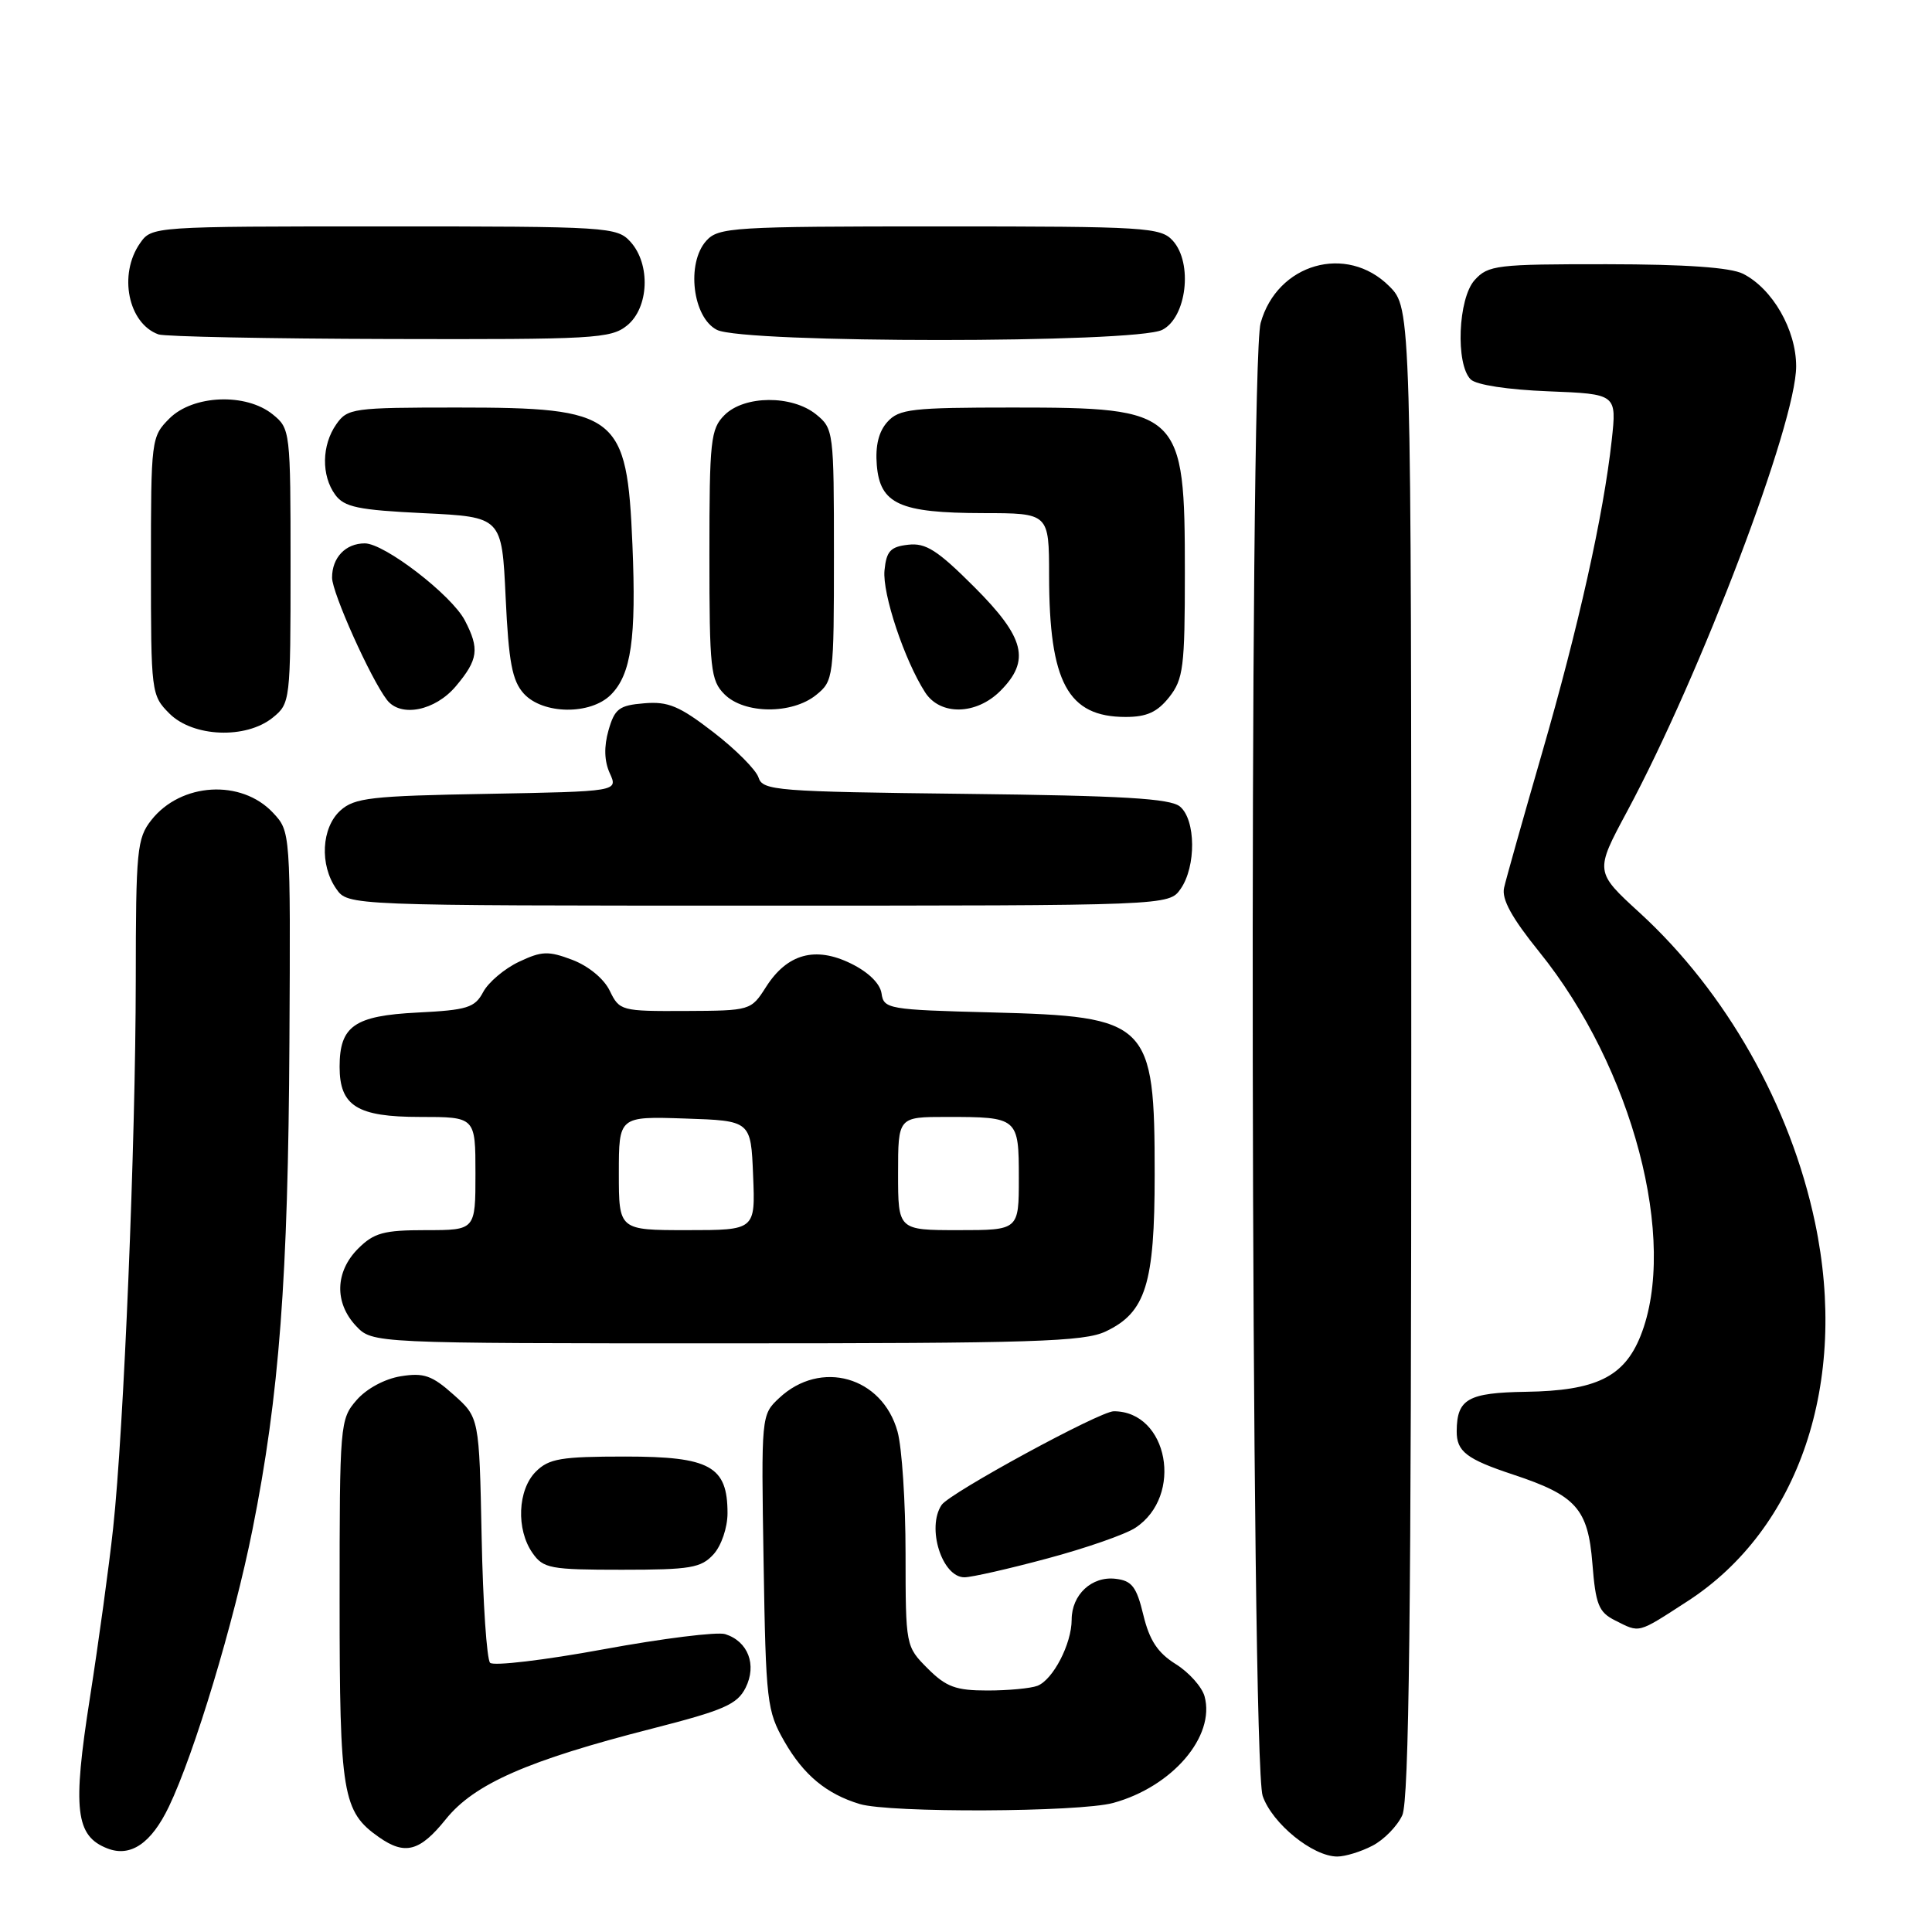 <?xml version="1.0" encoding="UTF-8" standalone="no"?>
<!DOCTYPE svg PUBLIC "-//W3C//DTD SVG 1.1//EN" "http://www.w3.org/Graphics/SVG/1.1/DTD/svg11.dtd" >
<svg xmlns="http://www.w3.org/2000/svg" xmlns:xlink="http://www.w3.org/1999/xlink" version="1.1" viewBox="0 0 256 256">
 <g >
 <path fill="currentColor"
d=" M 22.37 239.41 C 25.74 232.40 30.99 215.02 33.46 202.65 C 37.01 184.91 38.18 169.39 38.35 138.06 C 38.50 110.18 38.50 110.18 36.17 107.69 C 31.97 103.21 23.96 103.69 20.05 108.67 C 18.15 111.08 18.00 112.66 17.99 129.88 C 17.97 151.41 16.41 189.39 14.99 202.49 C 14.46 207.44 13.07 217.57 11.91 225.00 C 9.59 239.78 10.00 243.29 14.24 244.93 C 17.30 246.12 20.04 244.26 22.37 239.41 Z  M 181.85 244.57 C 183.37 243.79 185.15 241.97 185.81 240.53 C 186.71 238.55 187.00 213.64 187.00 139.38 C 187.00 40.85 187.00 40.85 184.08 37.92 C 178.43 32.28 169.23 34.91 167.04 42.80 C 165.48 48.41 165.73 233.40 167.31 237.97 C 168.57 241.63 173.95 246.00 177.20 246.00 C 178.24 246.00 180.34 245.36 181.85 244.57 Z  M 59.07 241.06 C 62.84 236.37 69.93 233.26 86.41 229.05 C 95.94 226.61 97.68 225.85 98.80 223.63 C 100.31 220.60 99.13 217.49 96.09 216.53 C 95.05 216.20 87.79 217.10 79.97 218.54 C 72.15 219.98 65.39 220.78 64.94 220.33 C 64.50 219.87 63.99 212.37 63.82 203.67 C 63.50 187.83 63.50 187.83 60.11 184.81 C 57.25 182.25 56.16 181.87 53.11 182.36 C 50.99 182.70 48.57 184.00 47.25 185.52 C 45.05 188.05 45.00 188.66 45.00 212.11 C 45.00 237.78 45.38 240.05 50.22 243.44 C 53.67 245.86 55.64 245.33 59.07 241.06 Z  M 147.50 238.90 C 155.33 236.76 161.06 230.08 159.61 224.77 C 159.26 223.52 157.55 221.60 155.79 220.50 C 153.40 219.01 152.31 217.35 151.50 214.00 C 150.60 210.25 149.98 209.45 147.83 209.20 C 144.67 208.82 142.00 211.30 142.00 214.62 C 142.00 217.82 139.53 222.58 137.46 223.38 C 136.56 223.72 133.59 224.00 130.84 224.00 C 126.65 224.00 125.37 223.53 122.92 221.08 C 120.01 218.16 120.00 218.11 119.99 205.83 C 119.99 199.05 119.51 191.79 118.93 189.70 C 116.91 182.40 108.73 180.09 103.23 185.26 C 100.87 187.47 100.86 187.57 101.18 206.99 C 101.48 225.54 101.62 226.71 103.94 230.76 C 106.48 235.19 109.51 237.71 113.91 239.04 C 117.87 240.24 142.98 240.13 147.50 238.90 Z  M 223.59 212.18 C 238.42 202.59 244.96 183.18 240.50 161.99 C 237.24 146.50 228.72 131.45 217.29 120.97 C 211.31 115.50 211.31 115.50 215.61 107.50 C 225.37 89.31 238.00 56.06 238.00 48.54 C 238.00 43.70 234.87 38.26 230.97 36.28 C 229.31 35.44 223.37 35.02 212.90 35.01 C 198.31 35.00 197.19 35.13 195.40 37.11 C 193.20 39.54 192.85 48.25 194.87 50.27 C 195.60 51.00 199.79 51.64 205.17 51.85 C 214.23 52.21 214.23 52.21 213.56 58.35 C 212.47 68.25 209.17 83.04 204.31 99.84 C 201.82 108.45 199.56 116.46 199.30 117.63 C 198.95 119.14 200.32 121.62 203.96 126.13 C 216.34 141.44 222.40 164.45 217.38 177.02 C 215.20 182.46 211.47 184.28 202.20 184.42 C 194.51 184.54 193.05 185.37 193.02 189.63 C 193.00 192.33 194.31 193.34 200.50 195.39 C 208.85 198.15 210.42 199.91 211.00 207.17 C 211.43 212.62 211.83 213.62 214.00 214.71 C 217.34 216.39 216.90 216.51 223.59 212.18 Z  M 138.76 206.51 C 143.85 205.15 149.11 203.32 150.43 202.45 C 156.87 198.23 154.79 187.00 147.58 187.00 C 145.73 187.00 125.83 197.83 124.77 199.41 C 122.75 202.41 124.82 209.00 127.79 209.00 C 128.73 209.00 133.67 207.88 138.76 206.51 Z  M 94.55 205.95 C 95.59 204.80 96.40 202.41 96.40 200.50 C 96.40 194.28 94.09 193.00 82.85 193.00 C 74.33 193.00 72.73 193.27 71.00 195.00 C 68.59 197.41 68.37 202.66 70.56 205.78 C 71.99 207.83 72.90 208.00 82.40 208.00 C 91.50 208.00 92.90 207.76 94.55 205.95 Z  M 146.52 176.42 C 151.82 173.91 153.00 170.12 153.00 155.66 C 153.00 135.39 152.29 134.69 131.36 134.15 C 117.70 133.80 117.10 133.69 116.81 131.64 C 116.62 130.32 115.06 128.80 112.75 127.67 C 108.02 125.35 104.30 126.38 101.50 130.78 C 99.51 133.90 99.45 133.92 90.80 133.96 C 82.32 134.00 82.08 133.93 80.80 131.29 C 80.04 129.70 77.99 128.01 75.85 127.19 C 72.65 125.98 71.79 126.01 68.75 127.45 C 66.85 128.35 64.72 130.15 64.03 131.44 C 62.92 133.53 61.92 133.84 55.29 134.17 C 46.95 134.59 45.00 135.96 45.00 141.36 C 45.00 146.55 47.33 148.00 55.65 148.00 C 63.00 148.00 63.00 148.00 63.00 155.50 C 63.00 163.00 63.00 163.00 56.45 163.00 C 50.84 163.00 49.56 163.35 47.45 165.45 C 44.40 168.51 44.29 172.62 47.17 175.69 C 49.35 178.00 49.35 178.00 96.27 178.00 C 136.93 178.00 143.64 177.79 146.52 176.42 Z  M 156.44 117.78 C 158.51 114.82 158.46 108.63 156.35 106.87 C 155.06 105.80 148.79 105.43 127.90 105.19 C 102.86 104.90 101.06 104.76 100.51 103.03 C 100.19 102.02 97.50 99.31 94.54 97.03 C 90.03 93.55 88.53 92.92 85.36 93.19 C 82.03 93.46 81.45 93.91 80.63 96.77 C 80.01 98.95 80.07 100.85 80.80 102.46 C 81.90 104.87 81.90 104.87 64.55 105.19 C 49.16 105.46 46.97 105.71 45.10 107.40 C 42.59 109.68 42.33 114.60 44.56 117.78 C 46.11 120.00 46.11 120.00 100.50 120.00 C 154.89 120.00 154.89 120.00 156.44 117.78 Z  M 36.14 95.09 C 38.46 93.21 38.50 92.90 38.50 75.00 C 38.50 57.10 38.46 56.79 36.14 54.91 C 32.59 52.04 25.59 52.32 22.45 55.45 C 20.04 57.87 20.00 58.19 20.00 75.00 C 20.00 91.81 20.04 92.13 22.45 94.55 C 25.59 97.68 32.59 97.96 36.14 95.09 Z  M 154.93 92.37 C 156.80 89.99 157.00 88.38 157.00 75.91 C 157.00 54.46 156.52 54.00 134.20 54.00 C 120.84 54.00 119.13 54.19 117.59 55.90 C 116.43 57.18 115.97 59.06 116.18 61.63 C 116.61 66.79 119.20 67.97 130.25 67.99 C 139.00 68.00 139.00 68.00 139.01 76.25 C 139.02 90.42 141.49 95.00 149.15 95.00 C 151.96 95.00 153.35 94.36 154.93 92.37 Z  M 60.41 90.92 C 63.37 87.40 63.56 85.98 61.59 82.20 C 59.83 78.84 50.95 72.00 48.34 72.00 C 45.79 72.00 44.00 73.88 44.00 76.54 C 44.00 78.55 49.14 89.99 51.28 92.75 C 53.10 95.10 57.66 94.19 60.41 90.92 Z  M 80.94 92.06 C 83.64 89.36 84.32 84.60 83.80 72.18 C 83.08 54.93 81.89 54.00 60.61 54.00 C 46.76 54.00 46.04 54.10 44.56 56.22 C 42.62 58.99 42.56 63.01 44.42 65.56 C 45.62 67.20 47.45 67.58 56.17 68.00 C 66.50 68.50 66.50 68.50 67.00 79.15 C 67.40 87.76 67.87 90.20 69.40 91.90 C 71.92 94.68 78.24 94.76 80.94 92.06 Z  M 108.14 92.09 C 110.45 90.22 110.50 89.82 110.50 73.50 C 110.50 57.18 110.45 56.78 108.14 54.91 C 104.95 52.33 98.63 52.37 96.00 55.00 C 94.16 56.84 94.00 58.33 94.00 73.50 C 94.00 88.67 94.16 90.16 96.00 92.00 C 98.63 94.63 104.95 94.67 108.14 92.09 Z  M 132.55 91.55 C 136.57 87.52 135.81 84.49 129.09 77.77 C 124.22 72.90 122.67 71.91 120.34 72.18 C 117.99 72.44 117.45 73.03 117.20 75.58 C 116.90 78.67 119.85 87.50 122.59 91.75 C 124.59 94.84 129.35 94.75 132.55 91.55 Z  M 83.09 43.13 C 85.99 40.78 86.23 35.02 83.55 32.05 C 81.75 30.07 80.67 30.00 50.90 30.00 C 20.22 30.00 20.11 30.01 18.56 32.22 C 15.66 36.36 16.98 42.87 21.00 44.31 C 21.82 44.60 35.61 44.88 51.64 44.92 C 78.69 44.99 80.94 44.87 83.09 43.13 Z  M 154.00 43.71 C 157.23 42.08 158.09 34.87 155.41 31.90 C 153.80 30.12 151.90 30.00 124.50 30.00 C 97.10 30.00 95.20 30.12 93.59 31.90 C 90.91 34.87 91.77 42.08 95.00 43.71 C 98.56 45.50 150.44 45.50 154.00 43.71 Z  M 82.00 155.46 C 82.00 147.92 82.00 147.92 90.75 148.21 C 99.50 148.50 99.50 148.50 99.79 155.75 C 100.09 163.00 100.09 163.00 91.04 163.00 C 82.00 163.00 82.00 163.00 82.00 155.46 Z  M 119.00 155.50 C 119.00 148.00 119.00 148.00 125.42 148.00 C 134.91 148.00 135.00 148.08 135.00 156.11 C 135.00 163.00 135.00 163.00 127.00 163.00 C 119.00 163.00 119.00 163.00 119.00 155.50 Z "/>
</g>
</svg>
